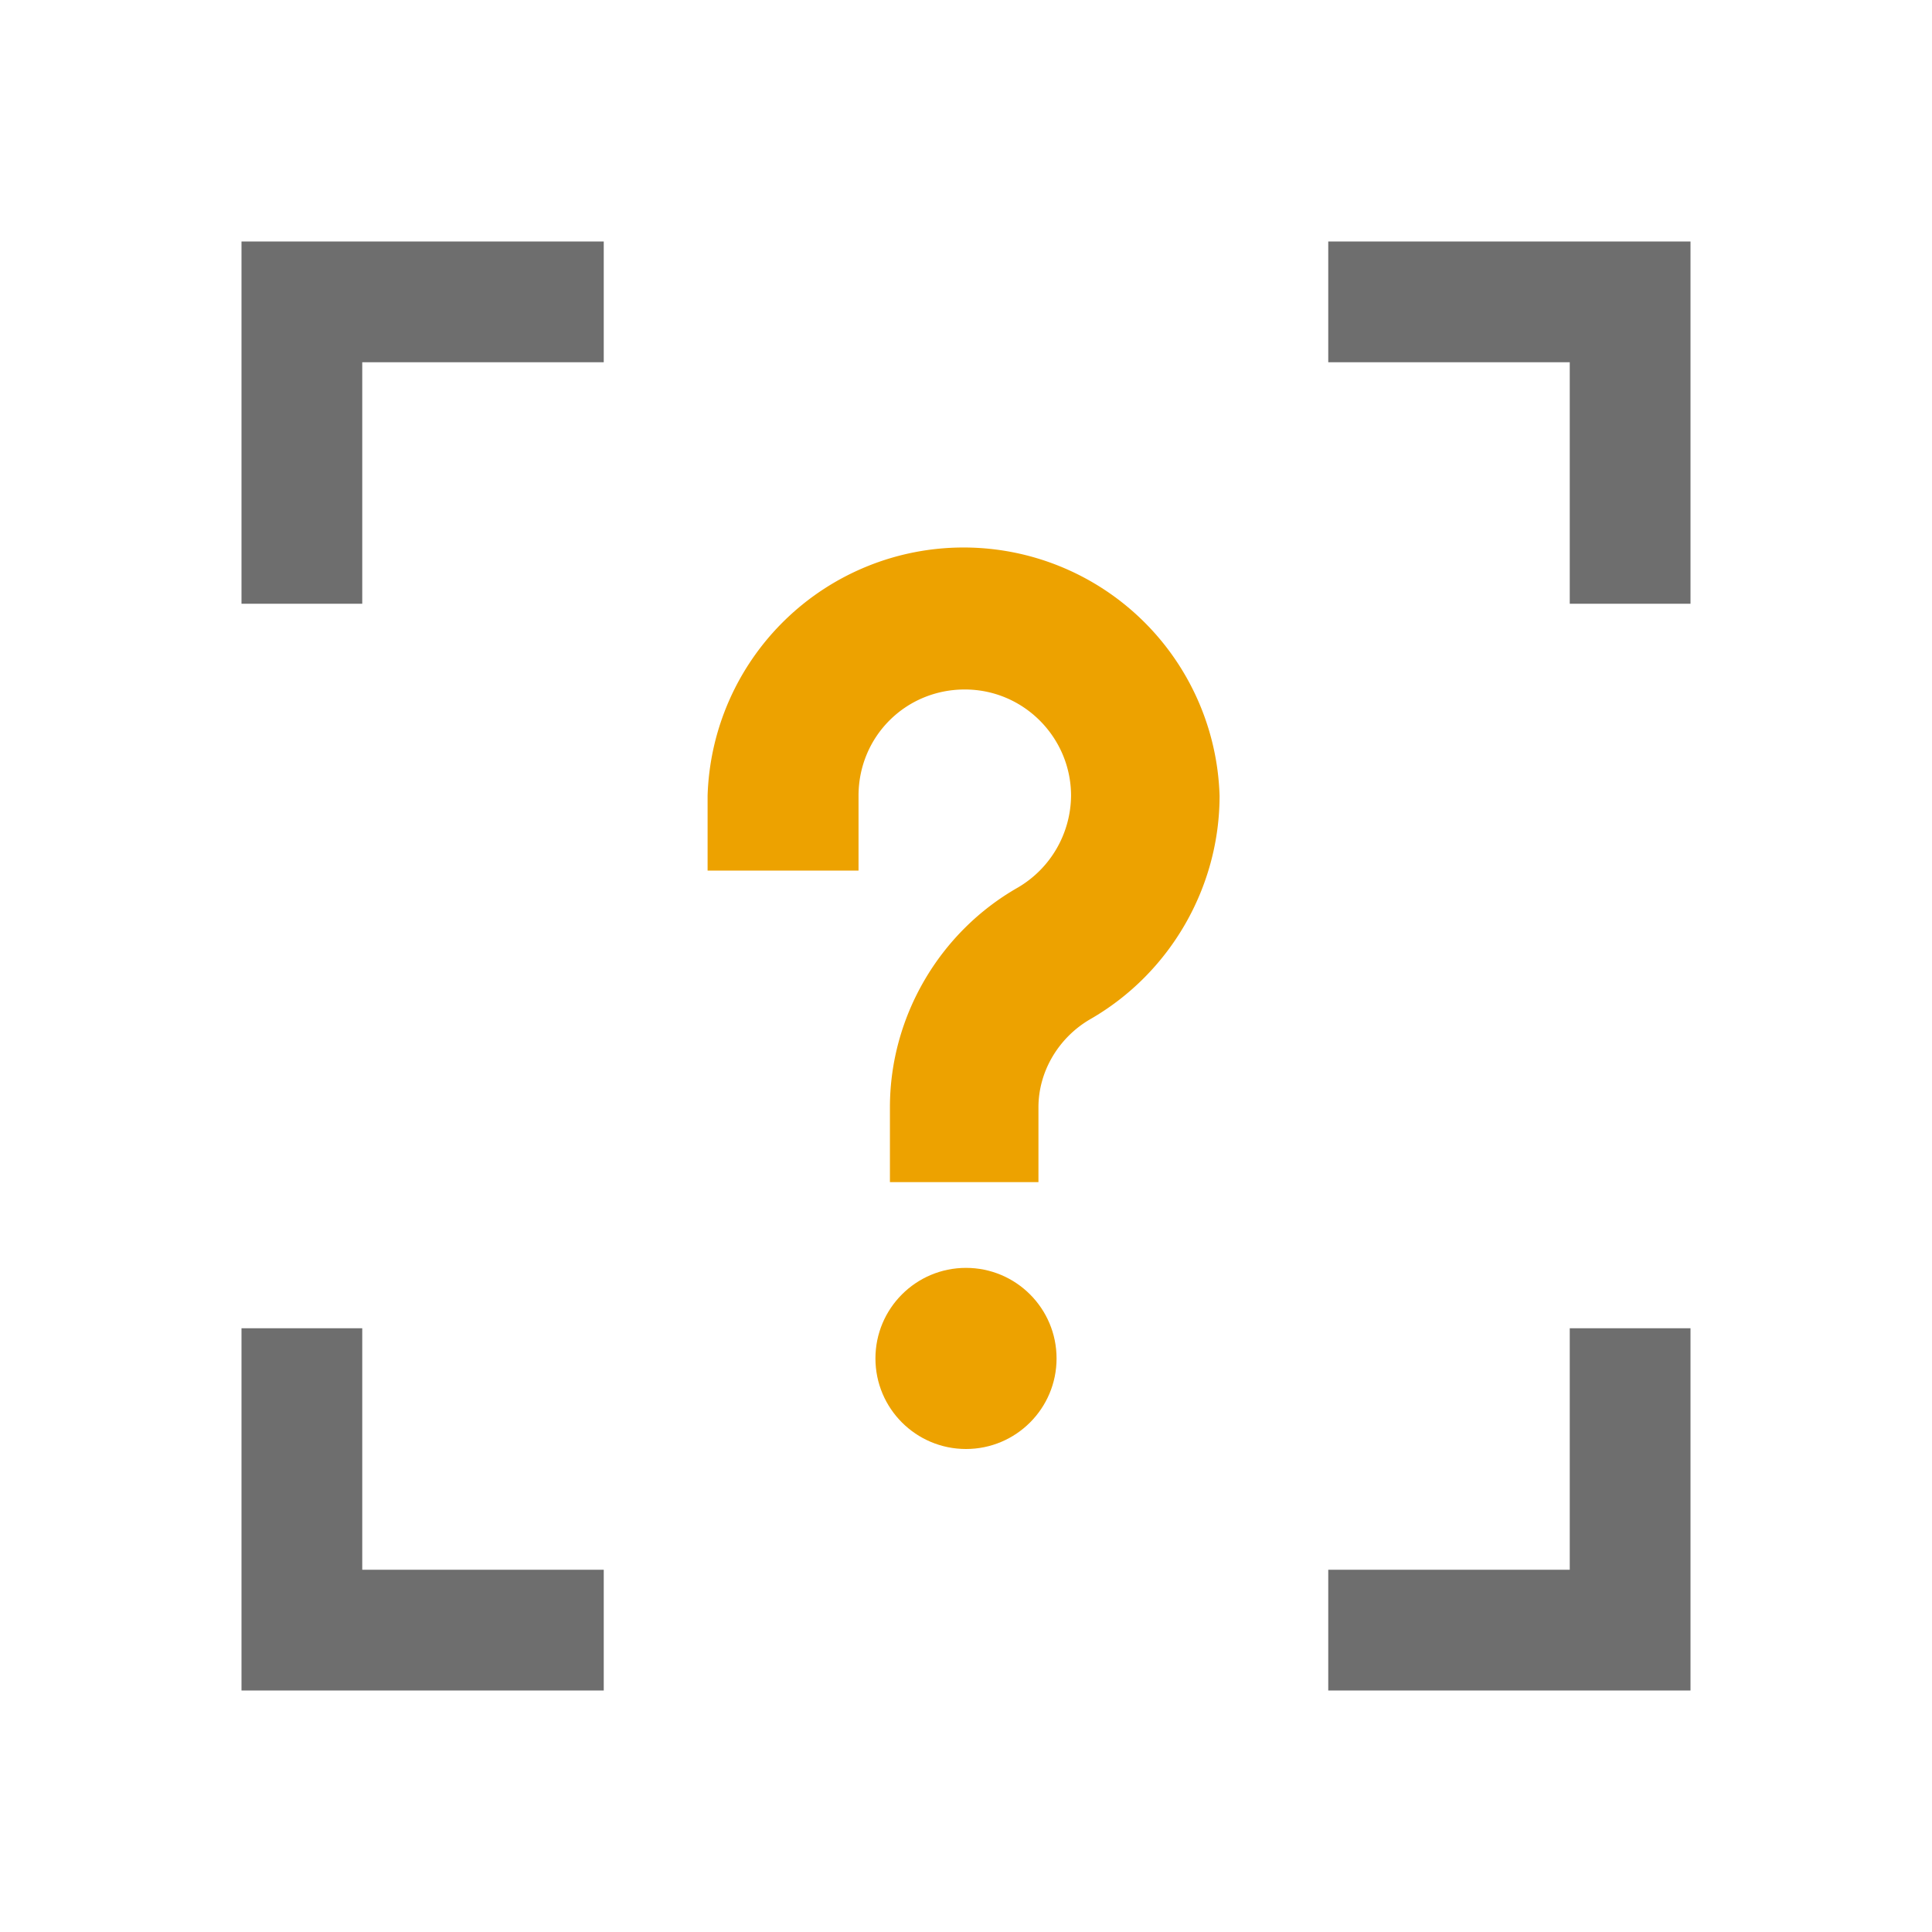 <!-- Copyright © 2000–2024 JetBrains s.r.o. -->
<svg width="16" height="16" viewBox="0 0 16 16" xmlns="http://www.w3.org/2000/svg">
  <circle cx="8" cy="11.25" r=".75" fill="#eda200"/>
  <path fill="#eda200" d="M8.62 9.79H7.37v-.62c0-.75.41-1.45 1.06-1.82a.89.89 0 0 0 .44-.76c0-.48-.39-.88-.88-.88s-.88.39-.88.88v.62H5.86v-.62a2.121 2.121 0 0 1 4.24 0c0 .76-.41 1.47-1.07 1.85-.26.15-.43.43-.43.73v.62Z"/>
  <path fill="#6e6e6e" d="M14 14h-3v-1h2v-2h1zm-9 0H2v-3h1v2h2zm9-9h-1V3h-2V2h3zM3 5H2V2h3v1H3z"/>
</svg>
